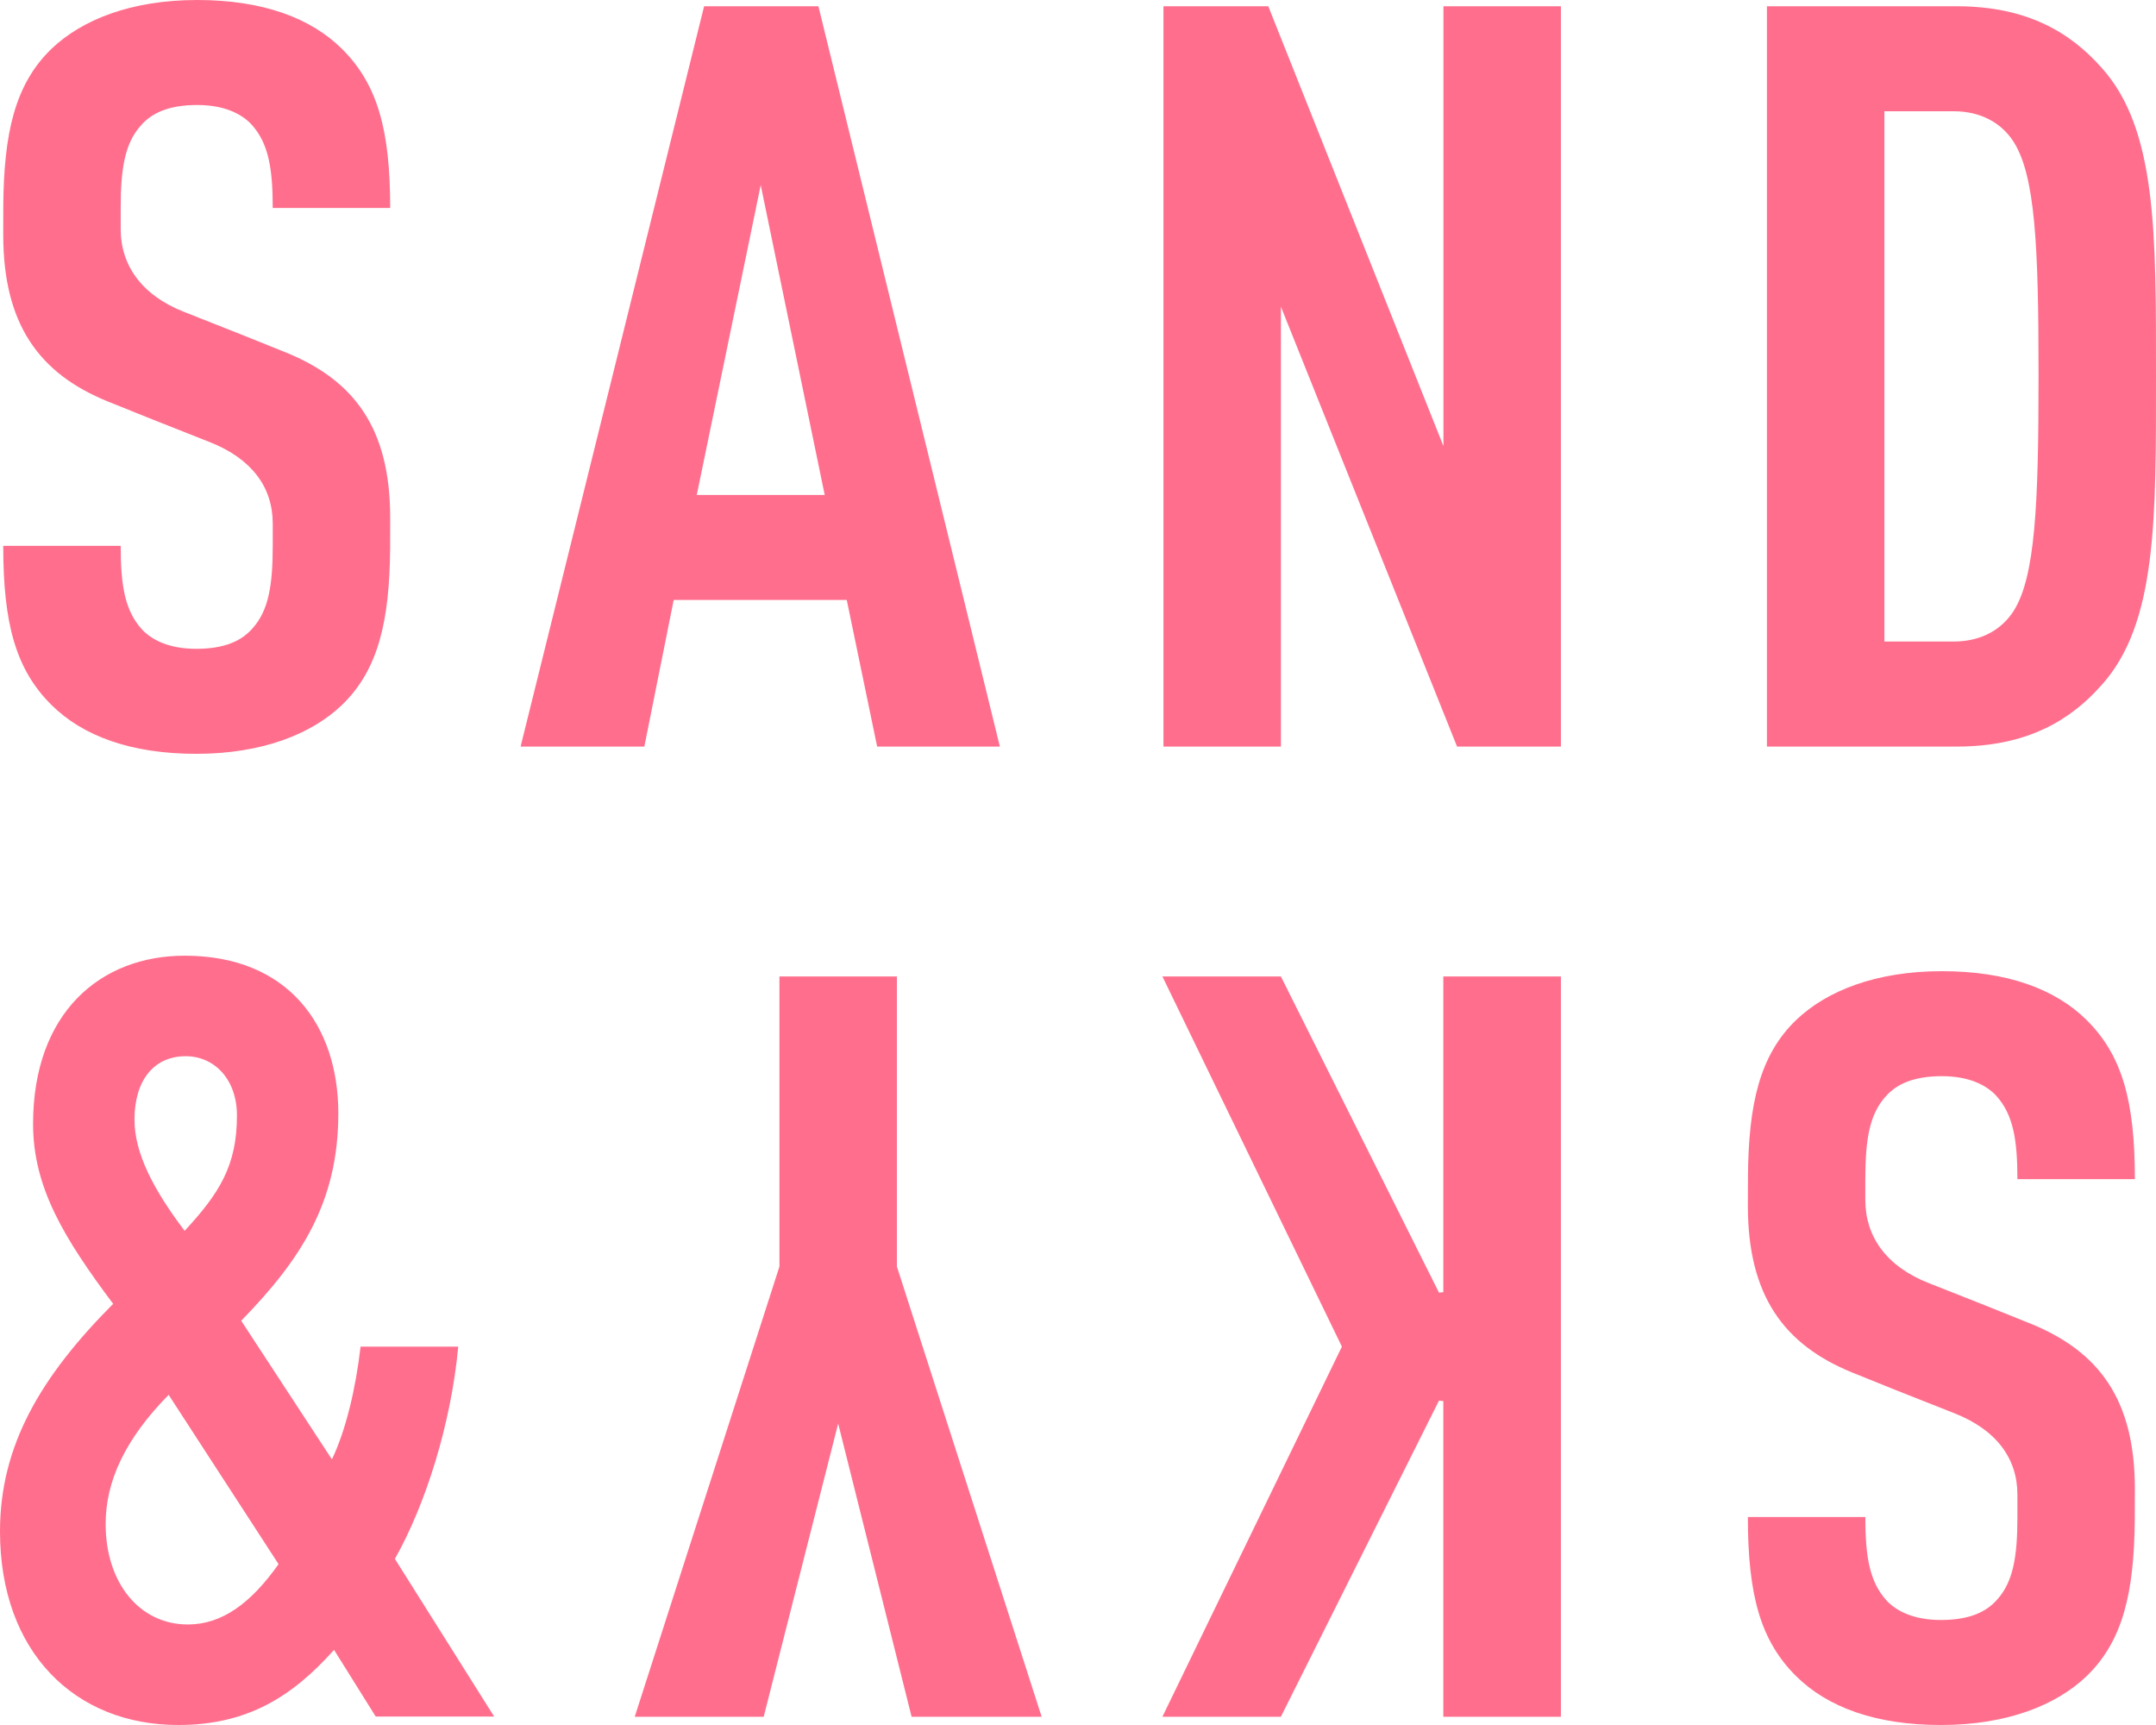 <svg width="50" height="40" viewBox="0 0 50 40" fill="none" xmlns="http://www.w3.org/2000/svg">
<path fill-rule="evenodd" clip-rule="evenodd" d="M50 8.728C50 5.425 50.024 2.99 48.735 1.567C48.03 0.772 47.033 0.145 45.379 0.145H40.977V17.312H45.379C47.033 17.312 48.03 16.685 48.735 15.889C50.024 14.466 50 12.031 50 8.728V8.728ZM47.276 8.704C47.276 11.694 47.203 13.382 46.692 14.177C46.425 14.587 45.963 14.876 45.306 14.876H43.701V2.58H45.306C45.963 2.58 46.425 2.869 46.692 3.279C47.203 4.075 47.276 5.714 47.276 8.704ZM41.654 23.653C40.805 24.471 40.551 25.608 40.537 27.28L40.535 27.962C40.535 30.039 41.369 31.181 42.954 31.826L44.008 32.251L44.019 32.255L45.314 32.767C46.296 33.151 46.784 33.815 46.786 34.655V35.176C46.786 35.177 46.786 35.178 46.786 35.178C46.786 36.094 46.688 36.673 46.324 37.083C46.056 37.396 45.643 37.565 45.01 37.565C44.402 37.565 43.989 37.372 43.746 37.107C43.356 36.673 43.259 36.094 43.259 35.178H40.535C40.535 36.986 40.827 38.047 41.654 38.867C42.384 39.59 43.502 40 45.01 40C46.542 40 47.686 39.542 48.391 38.867C49.24 38.049 49.493 36.912 49.508 35.24L49.51 34.526C49.51 32.45 48.676 31.339 47.091 30.693L46.036 30.269L46.026 30.265L44.731 29.753C43.748 29.369 43.261 28.673 43.259 27.834V27.343C43.259 27.343 43.259 27.342 43.259 27.342C43.259 26.426 43.356 25.847 43.721 25.437C43.989 25.124 44.402 24.955 45.035 24.955C45.643 24.955 46.056 25.148 46.299 25.413C46.688 25.847 46.786 26.426 46.786 27.342H49.51C49.51 25.534 49.218 24.473 48.391 23.653C47.661 22.93 46.542 22.52 45.035 22.52C43.502 22.52 42.359 22.978 41.654 23.653ZM33.472 39.809H36.199V22.642H33.472V29.963L33.372 29.974L29.705 22.642H26.957L31.12 31.226L26.957 39.809H29.705L33.372 32.478L33.472 32.489V39.809ZM33.791 17.312H36.199V0.145H33.475V10.344L29.413 0.145H26.982V17.312H29.706V7.113L33.791 17.312ZM21.141 39.809H24.157L20.8 29.369V22.642H18.076V29.369L14.72 39.809H17.711L19.438 33.01L21.141 39.809ZM20.342 17.312H23.188L18.98 0.145H16.329L12.073 17.312H14.943L15.624 13.912H19.637L20.342 17.312ZM19.126 11.477H16.159L17.642 4.292L19.126 11.477ZM11.46 39.804L9.158 36.148C9.87 34.89 10.461 33.018 10.627 31.226H8.362C8.251 32.19 8.026 33.15 7.698 33.841L5.594 30.626C6.98 29.203 7.846 27.878 7.846 25.817C7.846 23.78 6.683 22.161 4.282 22.161C2.327 22.161 0.767 23.486 0.767 26.062C0.767 27.535 1.485 28.712 2.624 30.234C0.94 31.927 0 33.522 0 35.51C0 38.307 1.733 40 4.134 40C5.742 40 6.782 39.337 7.747 38.258L8.713 39.804H11.46ZM5.495 25.866C5.495 27.044 5.074 27.682 4.282 28.541C3.539 27.559 3.119 26.725 3.119 25.964C3.119 25.056 3.564 24.492 4.307 24.492C4.975 24.492 5.495 25.032 5.495 25.866ZM6.46 36.27C5.817 37.178 5.148 37.669 4.356 37.669C3.242 37.669 2.45 36.712 2.45 35.338C2.45 34.356 2.896 33.375 3.911 32.344L6.46 36.27ZM2.799 5.314V4.824C2.799 4.823 2.799 4.823 2.799 4.822C2.799 3.906 2.896 3.327 3.261 2.917C3.528 2.604 3.942 2.435 4.574 2.435C5.182 2.435 5.596 2.628 5.839 2.893C6.228 3.327 6.325 3.906 6.325 4.822H9.049C9.049 3.014 8.757 1.953 7.93 1.133C7.201 0.41 6.082 0 4.574 0C3.042 0 1.899 0.458 1.193 1.133C0.345 1.951 0.091 3.088 0.076 4.76L0.075 5.443C0.075 7.519 0.908 8.661 2.494 9.307L3.548 9.731L3.558 9.735L4.853 10.247C5.836 10.631 6.324 11.296 6.325 12.135V12.657C6.325 12.657 6.325 12.658 6.325 12.658C6.325 13.574 6.228 14.153 5.863 14.563C5.596 14.876 5.182 15.045 4.55 15.045C3.942 15.045 3.528 14.852 3.285 14.587C2.896 14.153 2.799 13.574 2.799 12.658H0.075C0.075 14.466 0.367 15.527 1.194 16.347C1.923 17.07 3.042 17.48 4.55 17.48C6.082 17.48 7.225 17.022 7.931 16.347C8.779 15.529 9.033 14.392 9.048 12.72L9.049 12.006C9.049 9.93 8.216 8.819 6.63 8.173L5.576 7.749L5.565 7.745L4.271 7.233C3.288 6.849 2.8 6.153 2.799 5.314V5.314Z" fill="#FF6F8D"/>
</svg>

